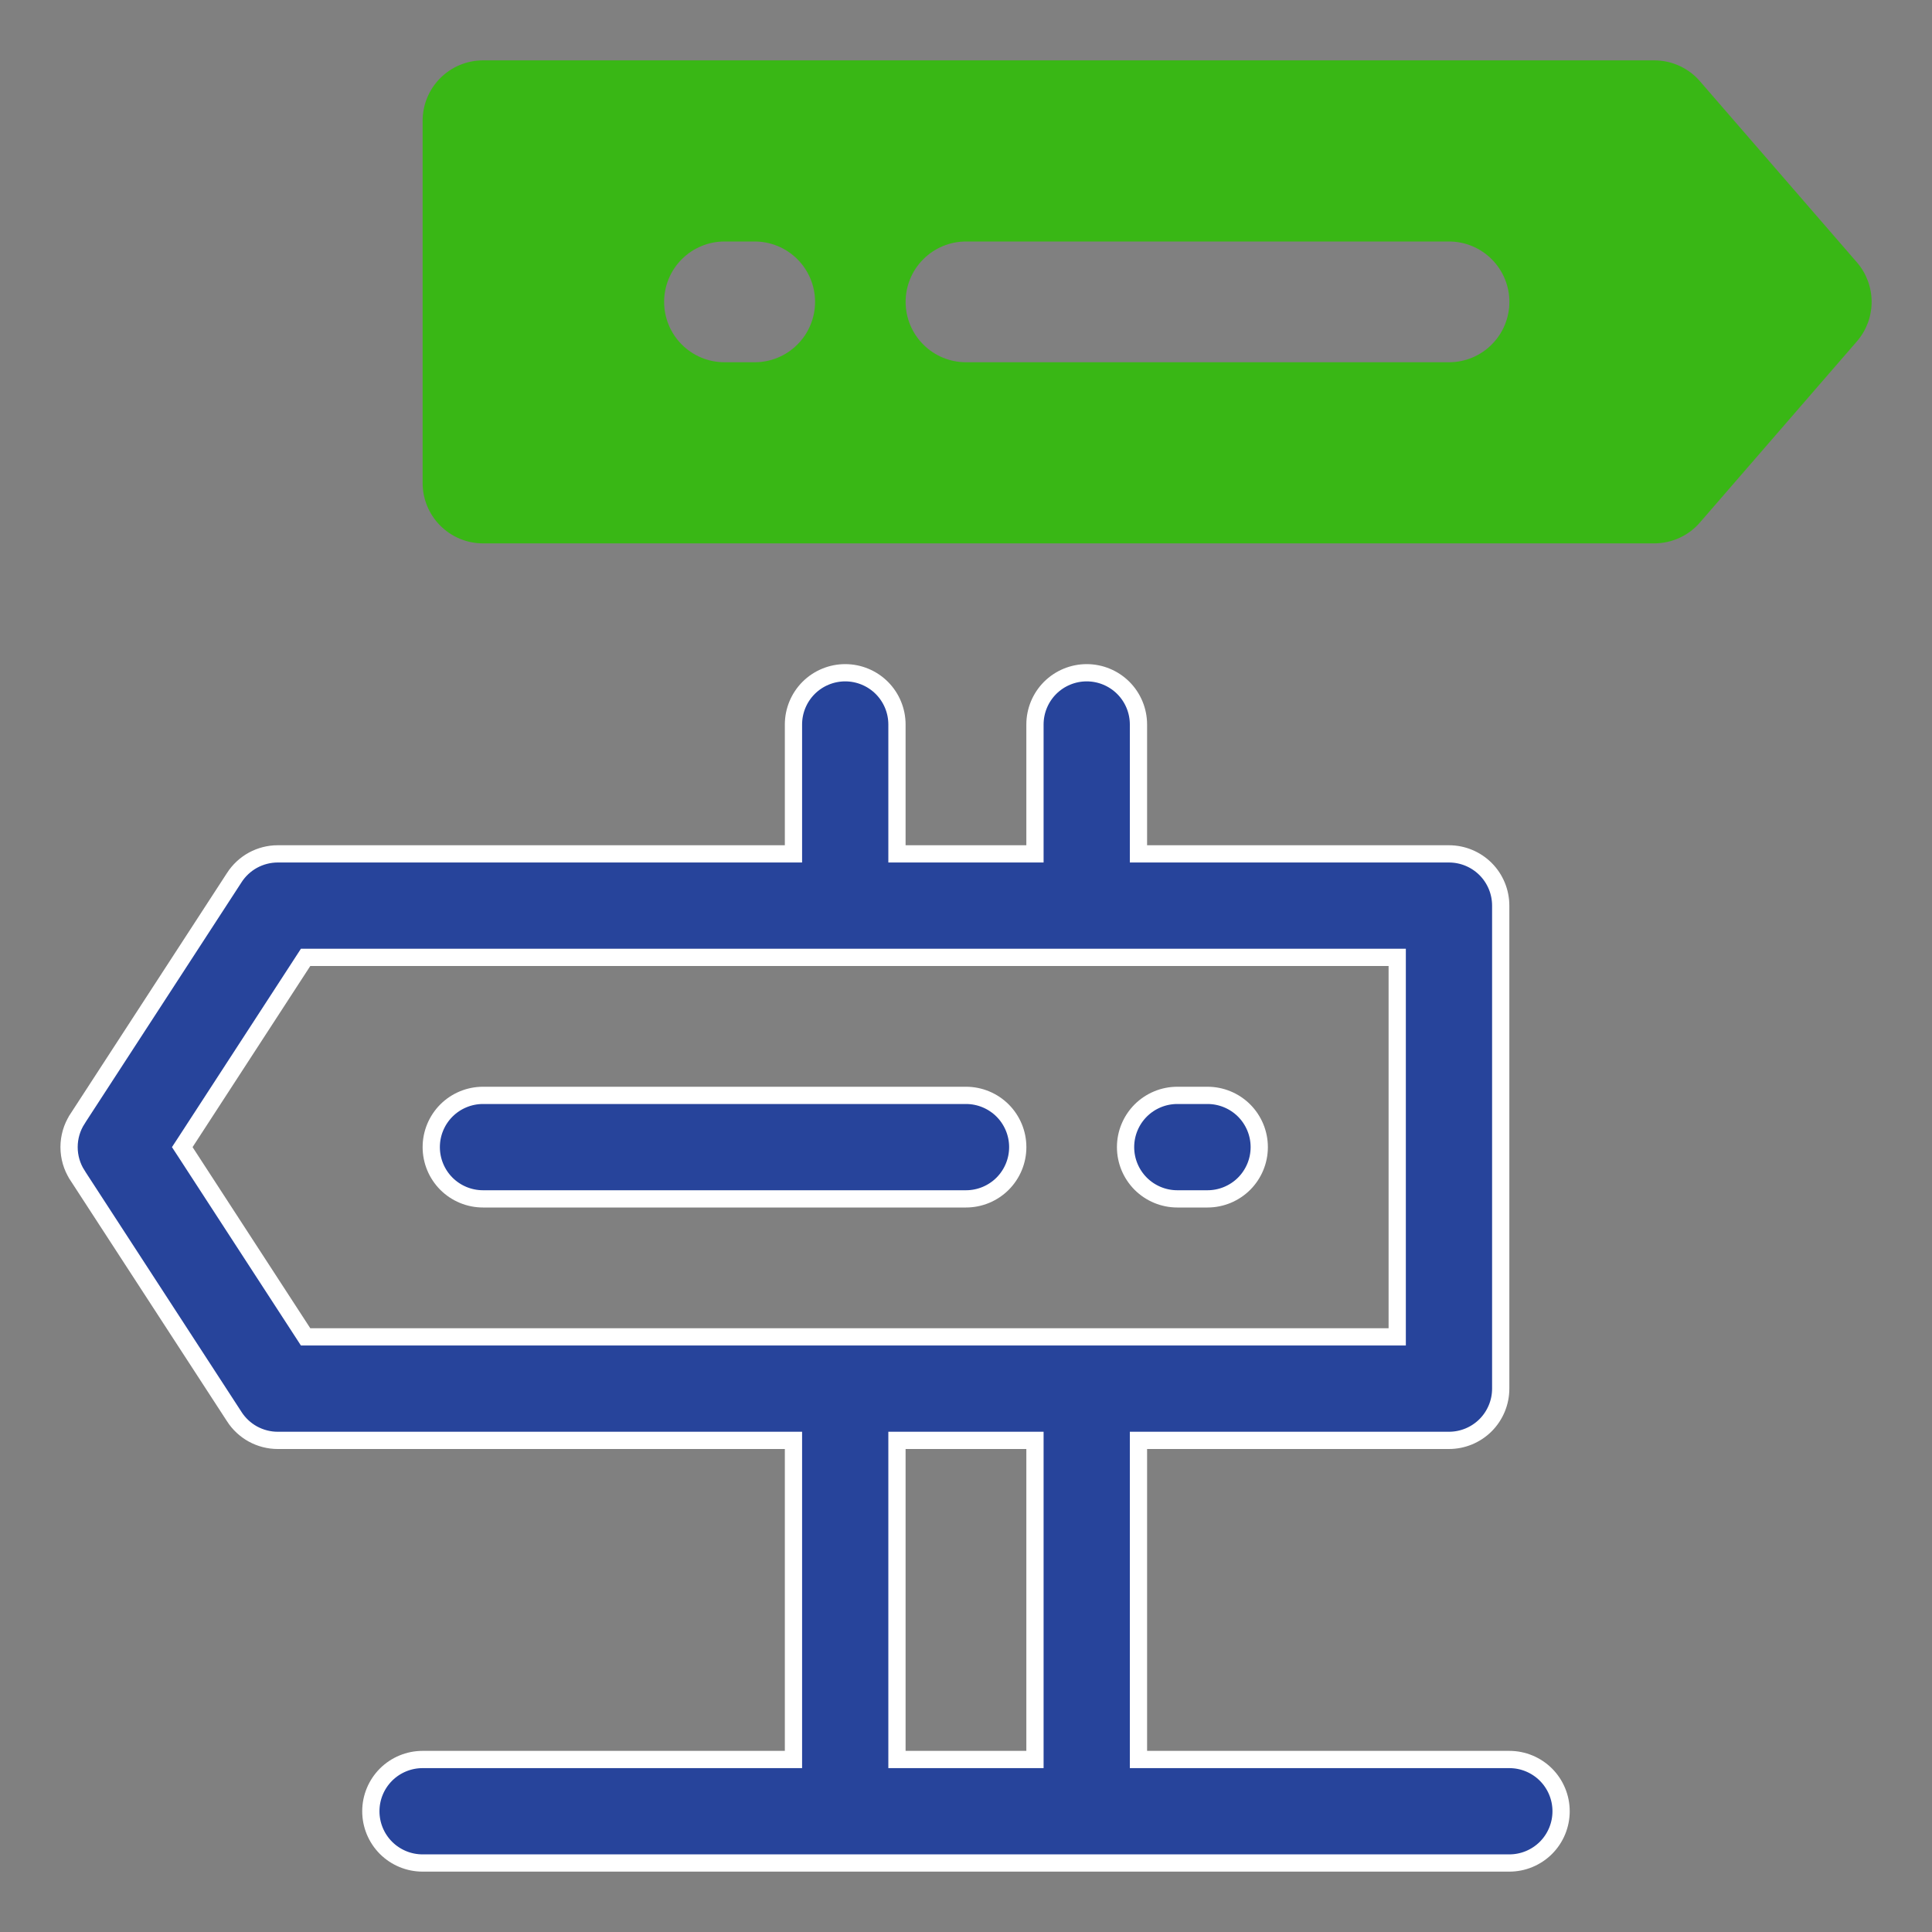 <svg width="56" height="56" viewBox="0 0 56 56" fill="none" xmlns="http://www.w3.org/2000/svg">
<rect x="0" y="0" width="56" height="56" fill="#808080" stroke="none"/>
<path d="M32.999 50.75V51H33.249H43.749C44.147 51 44.528 51.158 44.81 51.439C45.091 51.721 45.249 52.102 45.249 52.5C45.249 52.898 45.091 53.279 44.81 53.561C44.528 53.842 44.147 54 43.749 54H12.249C11.851 54 11.47 53.842 11.188 53.561C10.907 53.279 10.749 52.898 10.749 52.5C10.749 52.102 10.907 51.721 11.188 51.439C11.47 51.158 11.851 51 12.249 51H22.749H22.999V50.75V42V41.75H22.749H8.049C7.798 41.75 7.552 41.686 7.331 41.566C7.111 41.445 6.925 41.271 6.789 41.06L6.789 41.059L2.239 34.06C2.239 34.06 2.239 34.06 2.239 34.059C2.084 33.818 2.002 33.537 2.002 33.25C2.002 32.963 2.084 32.682 2.239 32.441C2.239 32.44 2.239 32.44 2.239 32.44L6.789 25.441L6.789 25.441L6.789 25.44C6.925 25.229 7.111 25.055 7.331 24.934C7.552 24.814 7.798 24.75 8.049 24.75C8.049 24.75 8.049 24.75 8.049 24.75L22.749 24.75H22.999V24.5V21C22.999 20.602 23.157 20.221 23.438 19.939C23.72 19.658 24.101 19.5 24.499 19.5C24.897 19.5 25.278 19.658 25.56 19.939C25.841 20.221 25.999 20.602 25.999 21V24.5V24.75H26.249H29.749H29.999V24.5V21C29.999 20.602 30.157 20.221 30.438 19.939C30.72 19.658 31.101 19.5 31.499 19.5C31.897 19.5 32.278 19.658 32.56 19.939C32.841 20.221 32.999 20.602 32.999 21V24.5V24.75H33.249H41.999C42.397 24.75 42.778 24.908 43.06 25.189C43.341 25.471 43.499 25.852 43.499 26.25V40.25C43.499 40.648 43.341 41.029 43.06 41.311C42.778 41.592 42.397 41.75 41.999 41.75H33.249H32.999V42V50.75ZM5.372 33.114L5.283 33.25L5.372 33.386L8.784 38.636L8.858 38.75H8.994H40.249H40.499V38.5V28V27.75H40.249H8.994H8.858L8.784 27.864L5.372 33.114ZM26.249 41.75H25.999V42V50.75V51H26.249H29.749H29.999V50.75V42V41.75H29.749H26.249Z" fill="#27449B" stroke="white" stroke-width="0.5"/>
<path d="M14 31.75H28C28.398 31.75 28.779 31.908 29.061 32.189C29.342 32.471 29.5 32.852 29.5 33.25C29.5 33.648 29.342 34.029 29.061 34.311C28.779 34.592 28.398 34.75 28 34.75H14C13.602 34.75 13.221 34.592 12.939 34.311C12.658 34.029 12.5 33.648 12.5 33.25C12.5 32.852 12.658 32.471 12.939 32.189C13.221 31.908 13.602 31.75 14 31.75Z" fill="#27449B" stroke="white" stroke-width="0.5"/>
<path d="M34.125 31.75H35C35.398 31.75 35.779 31.908 36.061 32.189C36.342 32.471 36.5 32.852 36.5 33.25C36.5 33.648 36.342 34.029 36.061 34.311C35.779 34.592 35.398 34.75 35 34.75H34.125C33.727 34.75 33.346 34.592 33.064 34.311C32.783 34.029 32.625 33.648 32.625 33.25C32.625 32.852 32.783 32.471 33.064 32.189C33.346 31.908 33.727 31.75 34.125 31.75Z" fill="#27449B" stroke="white" stroke-width="0.5"/>
<path d="M53.83 7.612L49.28 2.362C49.116 2.17 48.912 2.016 48.682 1.91C48.453 1.805 48.203 1.75 47.95 1.75H14C13.536 1.75 13.091 1.934 12.763 2.263C12.434 2.591 12.25 3.036 12.25 3.5V14C12.25 14.464 12.434 14.909 12.763 15.237C13.091 15.566 13.536 15.75 14 15.75H47.95C48.203 15.75 48.453 15.695 48.682 15.589C48.912 15.484 49.116 15.33 49.28 15.137L53.83 9.887C54.101 9.571 54.25 9.167 54.25 8.75C54.25 8.333 54.101 7.929 53.83 7.612ZM21.875 10.5H21C20.536 10.5 20.091 10.316 19.763 9.987C19.434 9.659 19.25 9.214 19.25 8.75C19.25 8.286 19.434 7.841 19.763 7.513C20.091 7.184 20.536 7 21 7H21.875C22.339 7 22.784 7.184 23.112 7.513C23.441 7.841 23.625 8.286 23.625 8.75C23.625 9.214 23.441 9.659 23.112 9.987C22.784 10.316 22.339 10.5 21.875 10.5ZM42 10.5H28C27.536 10.5 27.091 10.316 26.763 9.987C26.434 9.659 26.25 9.214 26.25 8.75C26.25 8.286 26.434 7.841 26.763 7.513C27.091 7.184 27.536 7 28 7H42C42.464 7 42.909 7.184 43.237 7.513C43.566 7.841 43.75 8.286 43.75 8.75C43.75 9.214 43.566 9.659 43.237 9.987C42.909 10.316 42.464 10.5 42 10.5Z" fill="#39B715"/>
</svg>
